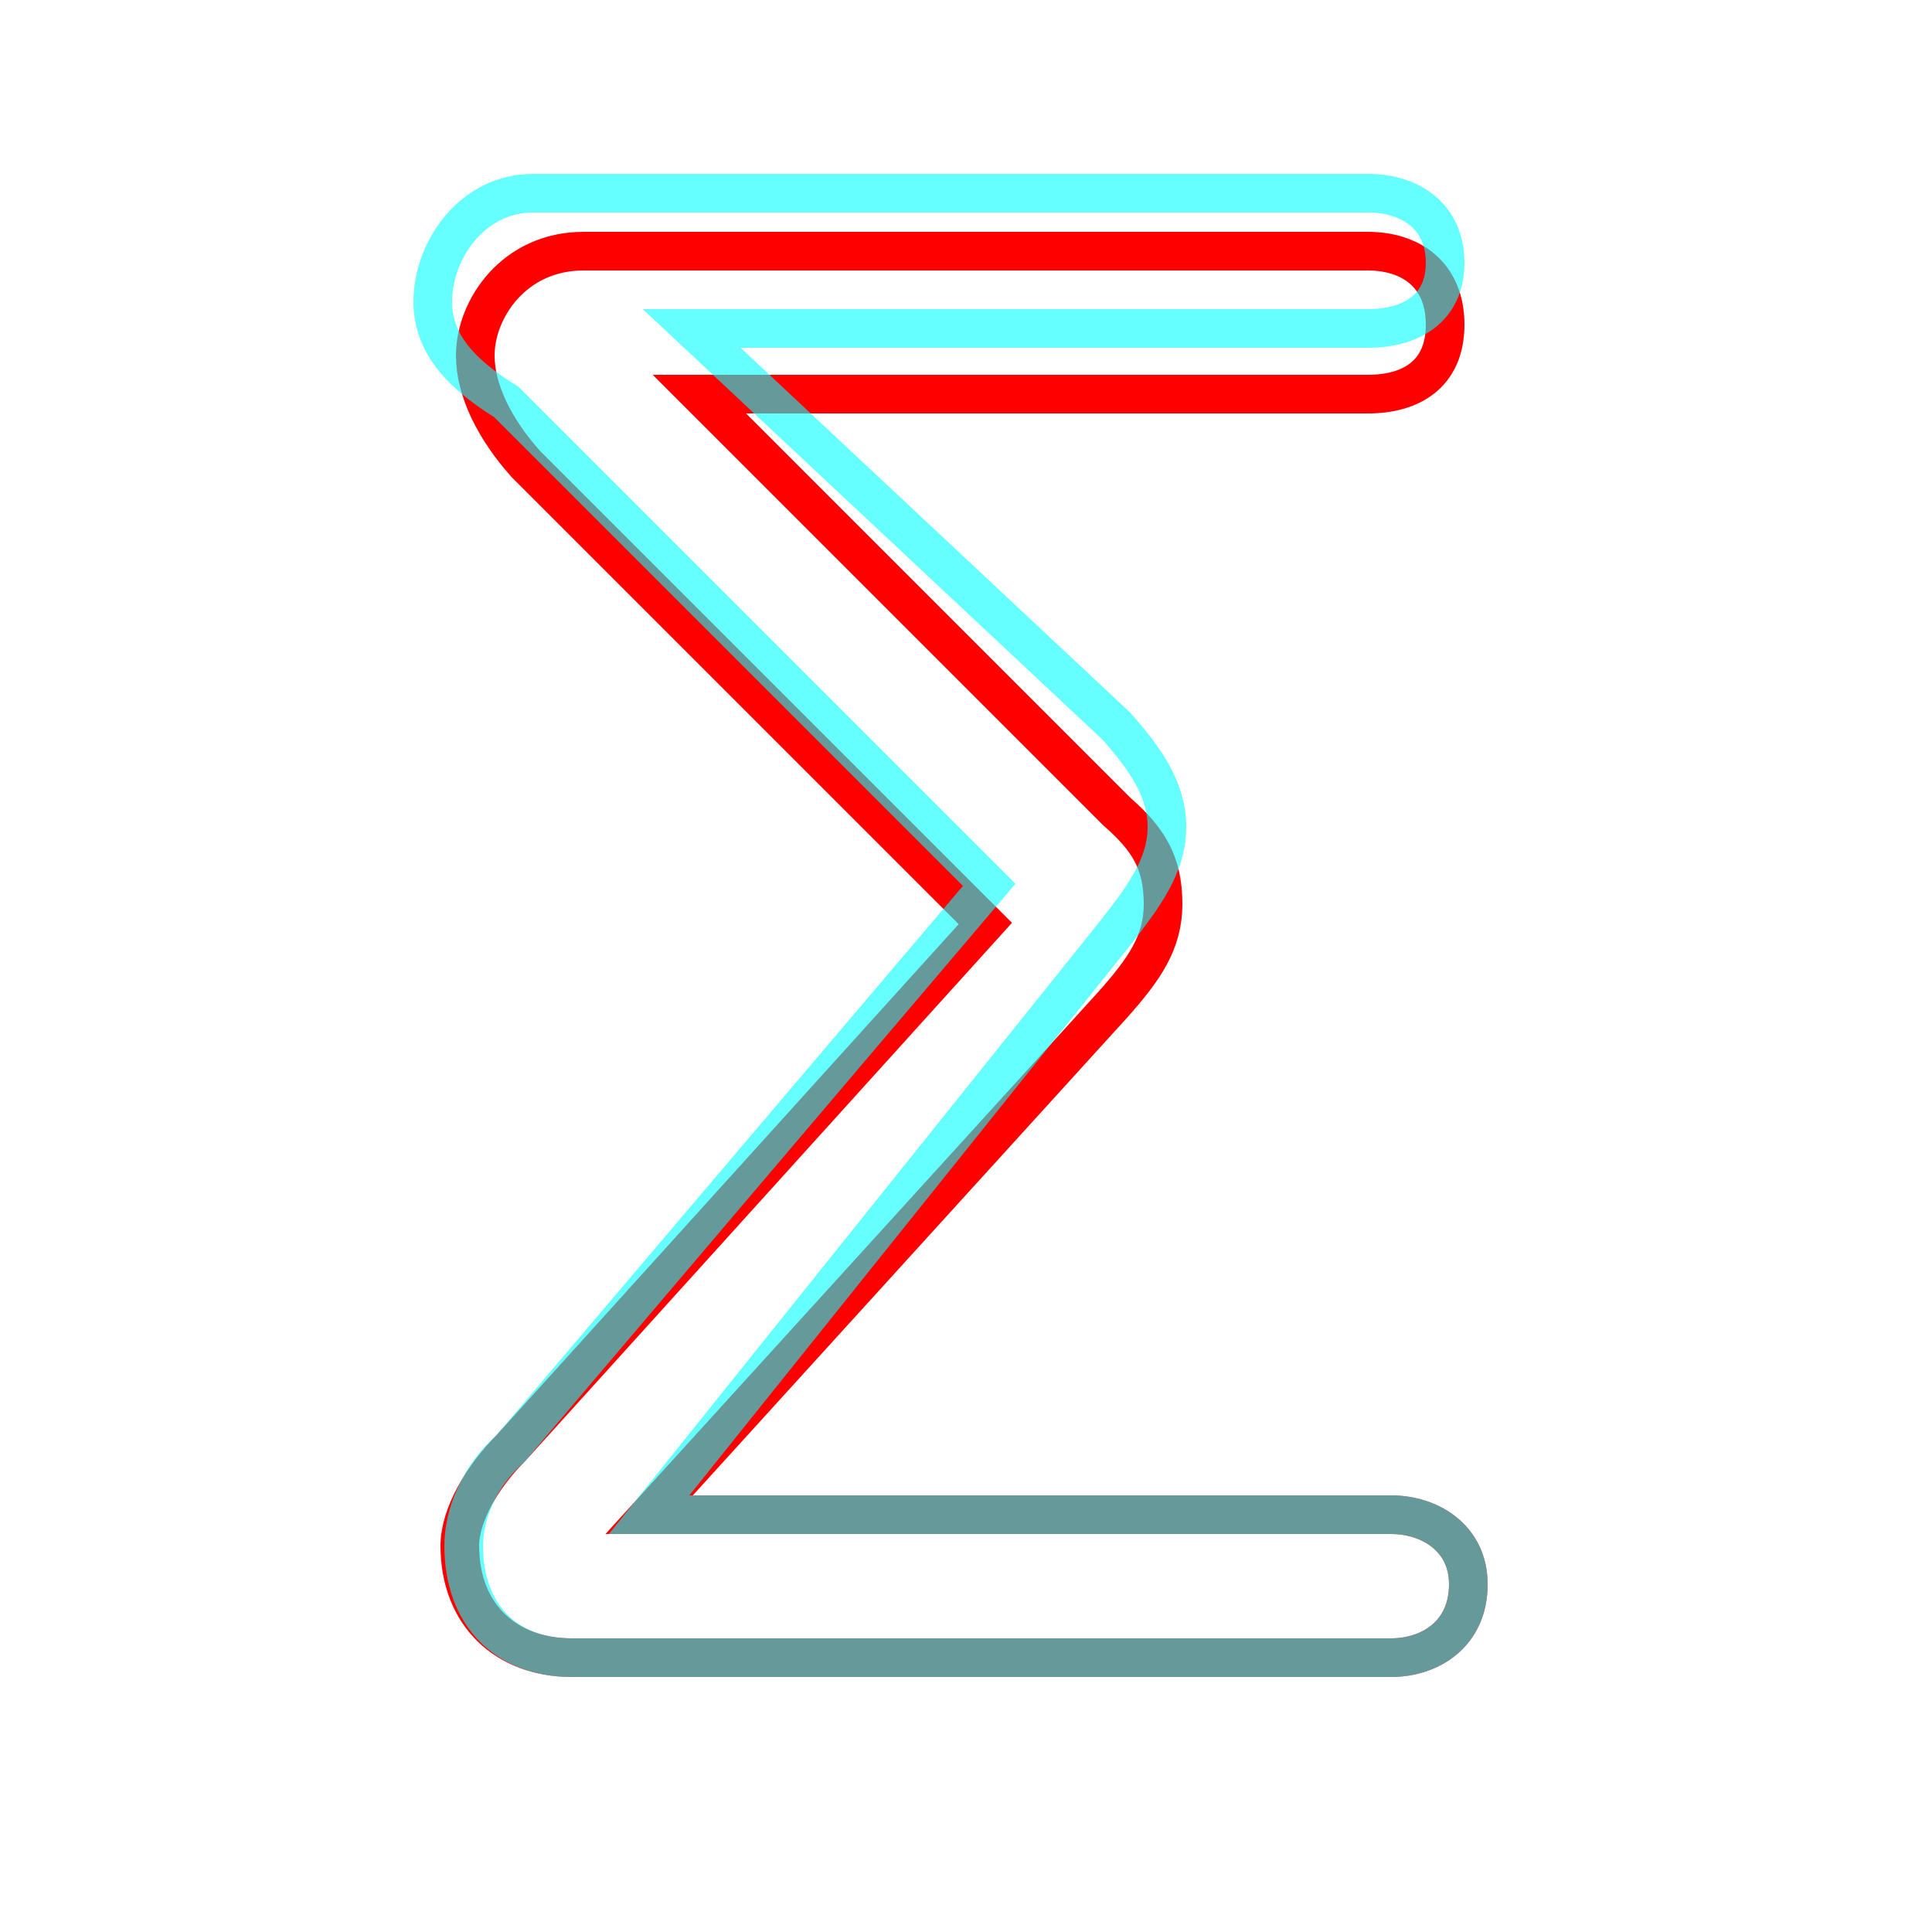 <?xml version='1.0' encoding='utf8'?>
<svg viewBox="0.0 -6.0 50.0 50.0" version="1.1" xmlns="http://www.w3.org/2000/svg">
<rect x="0.0" y="-6.0" width="50.0" height="50.0" fill="#333333" stroke="none"/>
<rect x="-1000" y="-1000" width="2000" height="2000" stroke="white" fill="white"/>
<g style="fill:none;stroke:rgba(255, 0, 0, 1);  stroke-width:1"><path d="M 36.0 -1.1 L 14.8 -1.1 C 13.1 -1.1 11.9 -2.2 11.9 -4.0 C 11.9 -4.8 12.5 -5.8 13.2 -6.5 L 25.5 -20.1 L 13.6 -32.0 C 12.8 -32.9 12.3 -33.9 12.3 -34.8 C 12.3 -36.0 13.3 -37.5 15.1 -37.5 L 35.4 -37.5 C 36.5 -37.5 37.4 -36.9 37.4 -35.6 C 37.4 -34.3 36.5 -33.8 35.4 -33.8 L 18.1 -33.8 L 28.9 -23.0 C 29.7 -22.3 30.1 -21.7 30.1 -20.6 C 30.1 -19.6 29.6 -18.9 28.8 -18.0 L 16.8 -4.8 L 36.0 -4.8 C 37.0 -4.8 38.0 -4.2 38.0 -3.0 C 38.0 -1.7 37.0 -1.1 36.0 -1.1 Z" transform="translate(0.0 38.0)" />
</g>
<g style="fill:none;stroke:rgba(0, 255, 255, 0.6);  stroke-width:1">
<path d="M 14.8 -1.1 L 36.0 -1.1 C 37.0 -1.1 38.0 -1.7 38.0 -3.0 C 38.0 -4.2 37.0 -4.8 36.0 -4.8 L 16.8 -4.8 L 28.9 -19.9 C 29.6 -20.8 30.2 -21.6 30.2 -22.6 C 30.2 -23.6 29.6 -24.4 28.9 -25.2 L 17.9 -35.5 L 35.4 -35.5 C 36.5 -35.5 37.4 -36.0 37.4 -37.2 C 37.4 -38.4 36.5 -39.0 35.4 -39.0 L 13.8 -39.0 C 12.2 -39.0 11.2 -37.5 11.2 -36.2 C 11.2 -35.2 11.8 -34.4 13.1 -33.6 L 25.6 -21.1 L 13.2 -6.5 C 12.4 -5.8 12.0 -4.8 12.0 -4.0 C 12.0 -2.2 13.1 -1.1 14.8 -1.1 Z" transform="translate(0.0 38.0)" />
</g>
</svg>